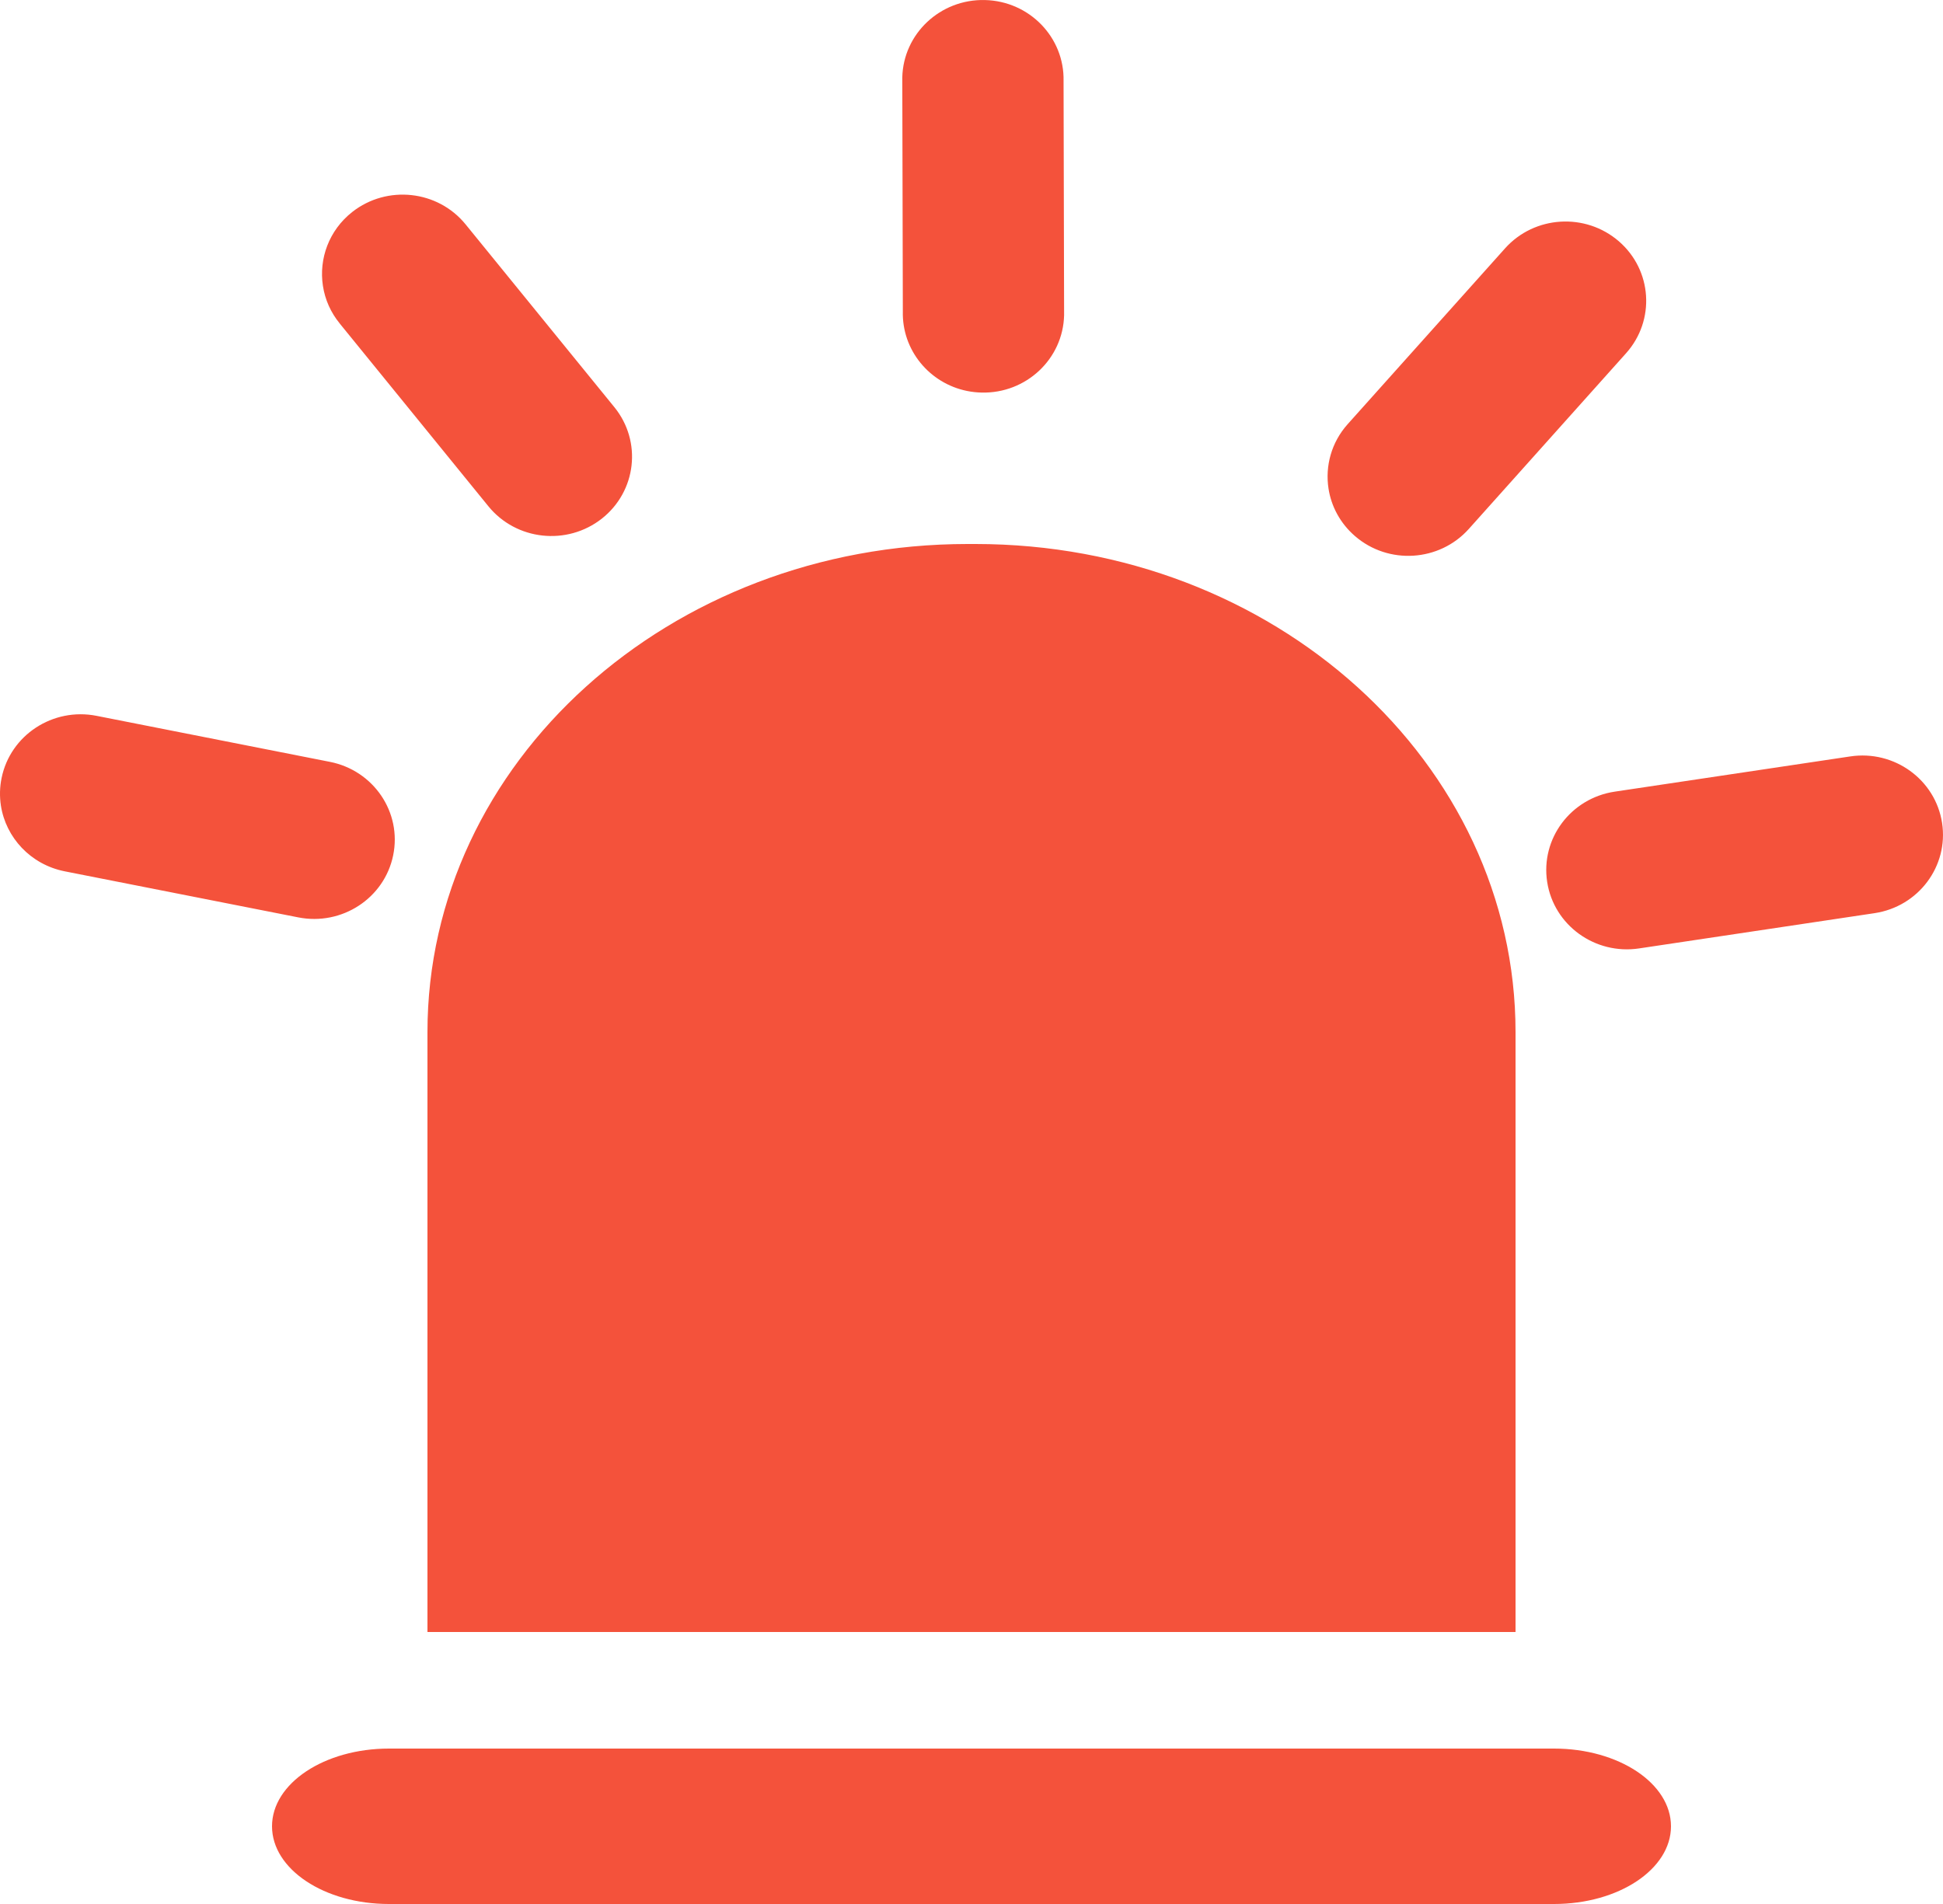 <?xml version="1.0" encoding="UTF-8"?>
<svg width="50px" height="49px" viewBox="0 0 50 49" version="1.1" xmlns="http://www.w3.org/2000/svg" xmlns:xlink="http://www.w3.org/1999/xlink">
    <!-- Generator: Sketch 49 (51002) - http://www.bohemiancoding.com/sketch -->
    <title>icon_alarm</title>
    <desc>Created with Sketch.</desc>
    <defs></defs>
    <g id="Page-1" stroke="none" stroke-width="1" fill="none" fill-rule="evenodd">
        <path d="M24.901,14 C17.224,14 11,19.624 11,26.563 L11,42 L39,42 L39,26.563 C39,19.624 32.777,14 25.1,14 L24.901,14 Z M10.118,22.01 C10.344,20.905 9.616,19.83 8.492,19.607 L2.484,18.422 C1.361,18.201 0.266,18.917 0.041,20.022 C-0.007,20.255 -0.013,20.495 0.023,20.731 C0.15,21.555 0.788,22.25 1.667,22.424 L7.675,23.609 C8.799,23.831 9.893,23.115 10.118,22.01 Z M8.741,8.324 L12.568,13.029 C13.284,13.909 14.59,14.051 15.486,13.348 C16.38,12.644 16.526,11.36 15.81,10.479 L11.982,5.775 C11.267,4.895 9.961,4.752 9.065,5.455 C8.464,5.928 8.202,6.661 8.31,7.358 C8.364,7.712 8.513,8.045 8.742,8.324 L8.741,8.324 Z M25.26,10.103 C26.406,10.13 27.356,9.238 27.383,8.112 L27.369,2.088 C27.396,0.962 26.489,0.027 25.343,0.001 C24.197,-0.026 23.246,0.866 23.219,1.992 L23.233,8.015 C23.23,8.137 23.238,8.257 23.256,8.373 C23.405,9.334 24.238,10.081 25.26,10.103 Z M34.868,13.796 C35.728,14.541 37.04,14.458 37.797,13.613 L41.845,9.09 C42.602,8.243 42.518,6.954 41.659,6.21 C40.797,5.465 39.486,5.547 38.729,6.393 L34.68,10.916 C34.259,11.387 34.098,11.997 34.187,12.573 C34.257,13.03 34.487,13.466 34.868,13.796 L34.868,13.796 Z M49.976,21.177 C49.804,20.062 48.745,19.296 47.612,19.467 L41.554,20.373 C40.421,20.542 39.642,21.582 39.814,22.697 C39.986,23.812 41.045,24.578 42.179,24.408 L48.236,23.501 C49.369,23.332 50.148,22.291 49.976,21.177 L49.976,21.177 Z M43,47 C43,48.105 41.653,49 39.99,49 L10.01,49 C8.347,49 7,48.105 7,47 C7,45.895 8.347,45 10.01,45 L39.99,45 C41.653,45 43,45.895 43,47 L43,47 Z" id="icon_alarm" fill="#F4523B" fill-rule="nonzero"></path>
    </g>
</svg>